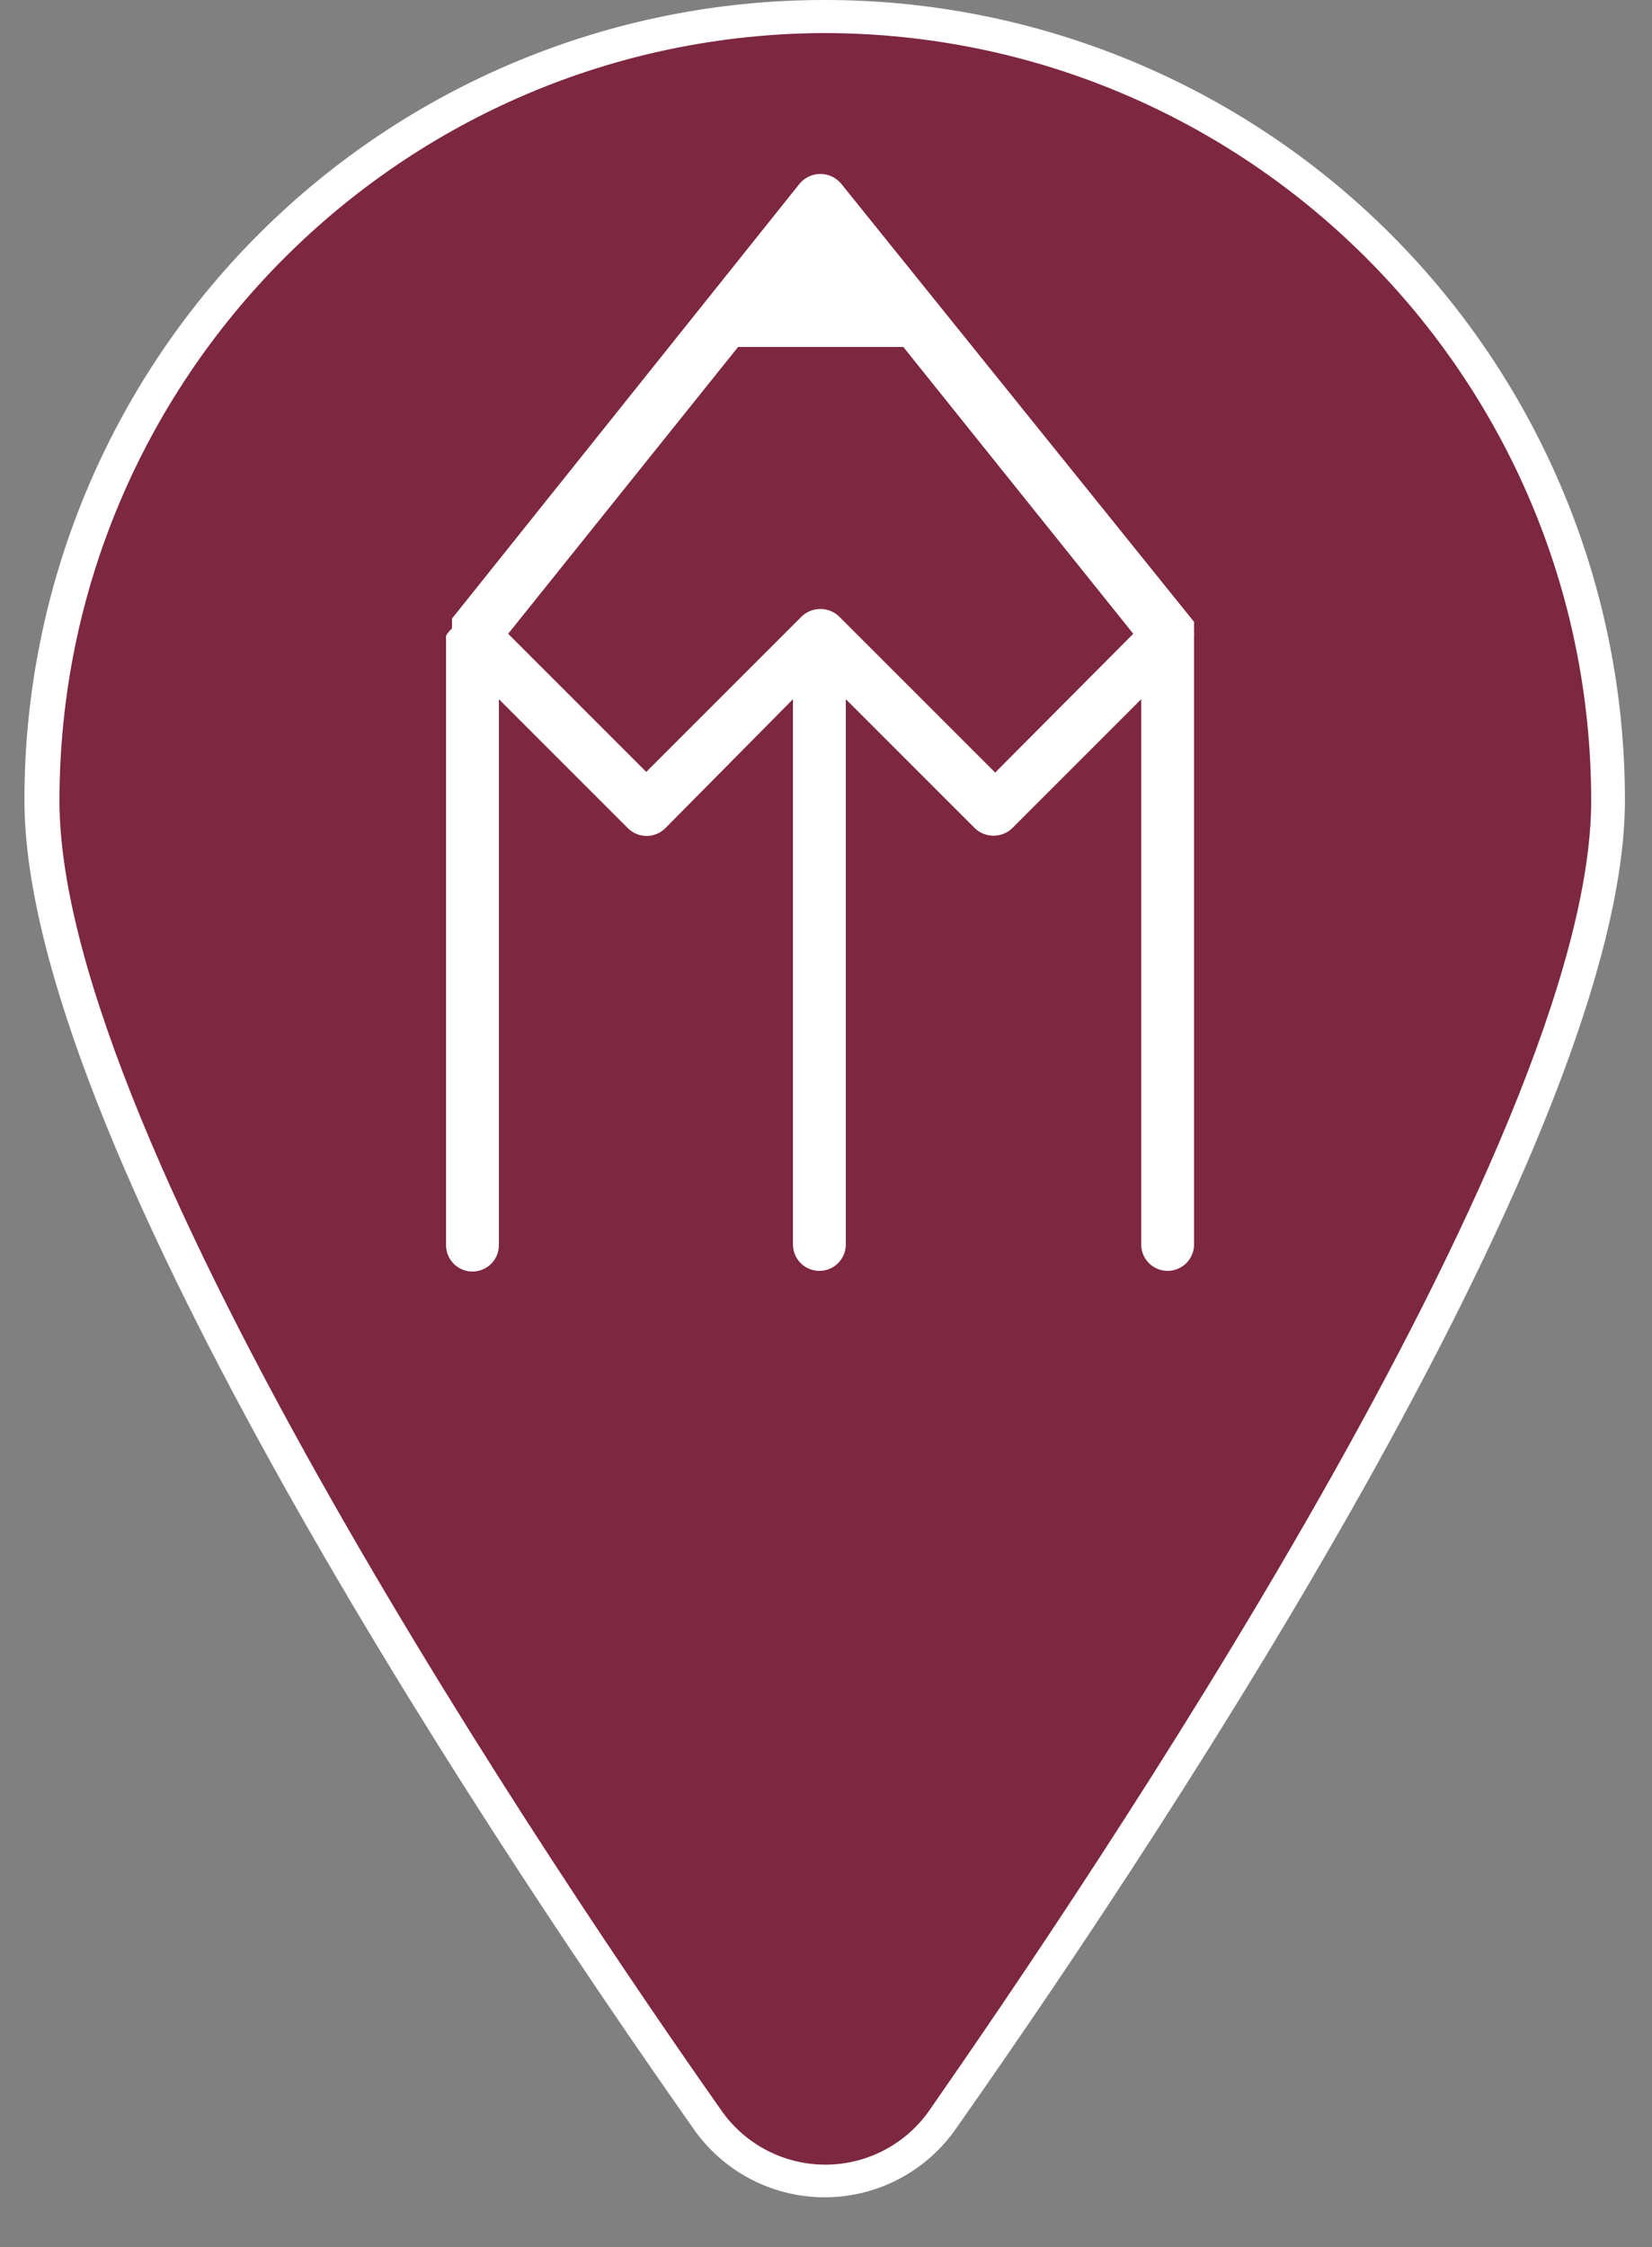 <?xml version="1.0" encoding="UTF-8"?>
<svg width="25px" height="34px" viewBox="0 0 25 34" version="1.1" xmlns="http://www.w3.org/2000/svg" xmlns:xlink="http://www.w3.org/1999/xlink">
    <rect x="0" y="0" width="25" height="34" fill="#808080" stroke="none"/>
    <!-- Generator: sketchtool 51.2 (57519) - http://www.bohemiancoding.com/sketch -->
    <title>D5944A6D-50DA-4D4C-944B-4BBAA398F2D9</title>
    <desc>Created with sketchtool.</desc>
    <defs></defs>
    <g id="FRONTEND" stroke="none" stroke-width="1" fill="none" fill-rule="evenodd">
        <g id="ICONOS" transform="translate(-115, -281)" fill-rule="nonzero">
            <g id="PINS" transform="translate(64, 207)">
                <g id="talleres" transform="translate(51, 74)">
                    <g id="Capa_2">
                        <path d="M12.47,33 C11.748,33.007 11.071,32.65 10.67,32.05 C8.32,28.69 0.62,17.34 0.62,12.11 C0.62,5.56 5.93,0.25 12.48,0.25 C19.03,0.25 24.34,5.56 24.34,12.11 C24.34,17.34 16.64,28.69 14.28,32.04 C13.879,32.647 13.197,33.008 12.47,33 Z" id="Shape" fill="#7D2741"></path>
                        <path d="M12.47,0.5 C18.88,0.506 24.074,5.7 24.08,12.11 C24.08,17.27 16.41,28.56 14.08,31.91 C13.723,32.438 13.127,32.754 12.49,32.754 C11.853,32.754 11.257,32.438 10.9,31.91 C8.55,28.57 0.9,17.28 0.9,12.12 C0.9,5.722 6.072,0.528 12.47,0.5 Z M12.47,-2.49800858e-15 C9.259,-1.09652805e-06 6.18,1.276 3.91,3.548 C1.641,5.819 0.367,8.899 0.37,12.11 C0.37,17.11 7.02,27.27 10.48,32.19 C10.931,32.852 11.679,33.248 12.48,33.248 C13.281,33.248 14.029,32.852 14.48,32.19 C17.94,27.27 24.59,17.08 24.59,12.11 C24.593,8.896 23.316,5.812 21.042,3.54 C18.769,1.269 15.684,-0.005 12.47,-6.77626358e-21 Z" id="Shape" fill="#FFFFFF"></path>
                    </g>
                    <g id="Capa_1" transform="translate(6, 2)" fill="#FFFFFF">
                        <path d="M0.75,7.62 L0.75,16.84 C0.75,17.061 0.929,17.24 1.15,17.24 C1.371,17.24 1.55,17.061 1.55,16.84 L1.55,8.58 L3.5,10.53 C3.575,10.606 3.678,10.649 3.785,10.649 C3.892,10.649 3.995,10.606 4.07,10.53 L6,8.58 L6,16.83 C6,17.051 6.179,17.23 6.4,17.23 C6.621,17.23 6.8,17.051 6.8,16.83 L6.8,8.58 L8.75,10.53 C8.909,10.684 9.161,10.684 9.32,10.53 L11.27,8.58 L11.27,16.83 C11.27,17.051 11.449,17.23 11.67,17.23 C11.891,17.23 12.07,17.051 12.07,16.83 L12.07,7.62 C12.072,7.597 12.072,7.573 12.07,7.55 L12.07,7.48 L12.07,7.41 L6.73,0.78 C6.652,0.687 6.537,0.632 6.415,0.632 C6.293,0.632 6.178,0.687 6.1,0.78 L0.84,7.36 L0.84,7.44 L0.84,7.51 C0.804,7.541 0.773,7.578 0.75,7.62 Z M5.17,3.25 L7.67,3.25 L11.15,7.59 L9.06,9.69 L6.7,7.33 C6.541,7.176 6.289,7.176 6.13,7.33 L3.78,9.68 L1.69,7.59 L5.17,3.25 Z" id="Shape"></path>
                    </g>
                </g>
            </g>
        </g>
    </g>
</svg>